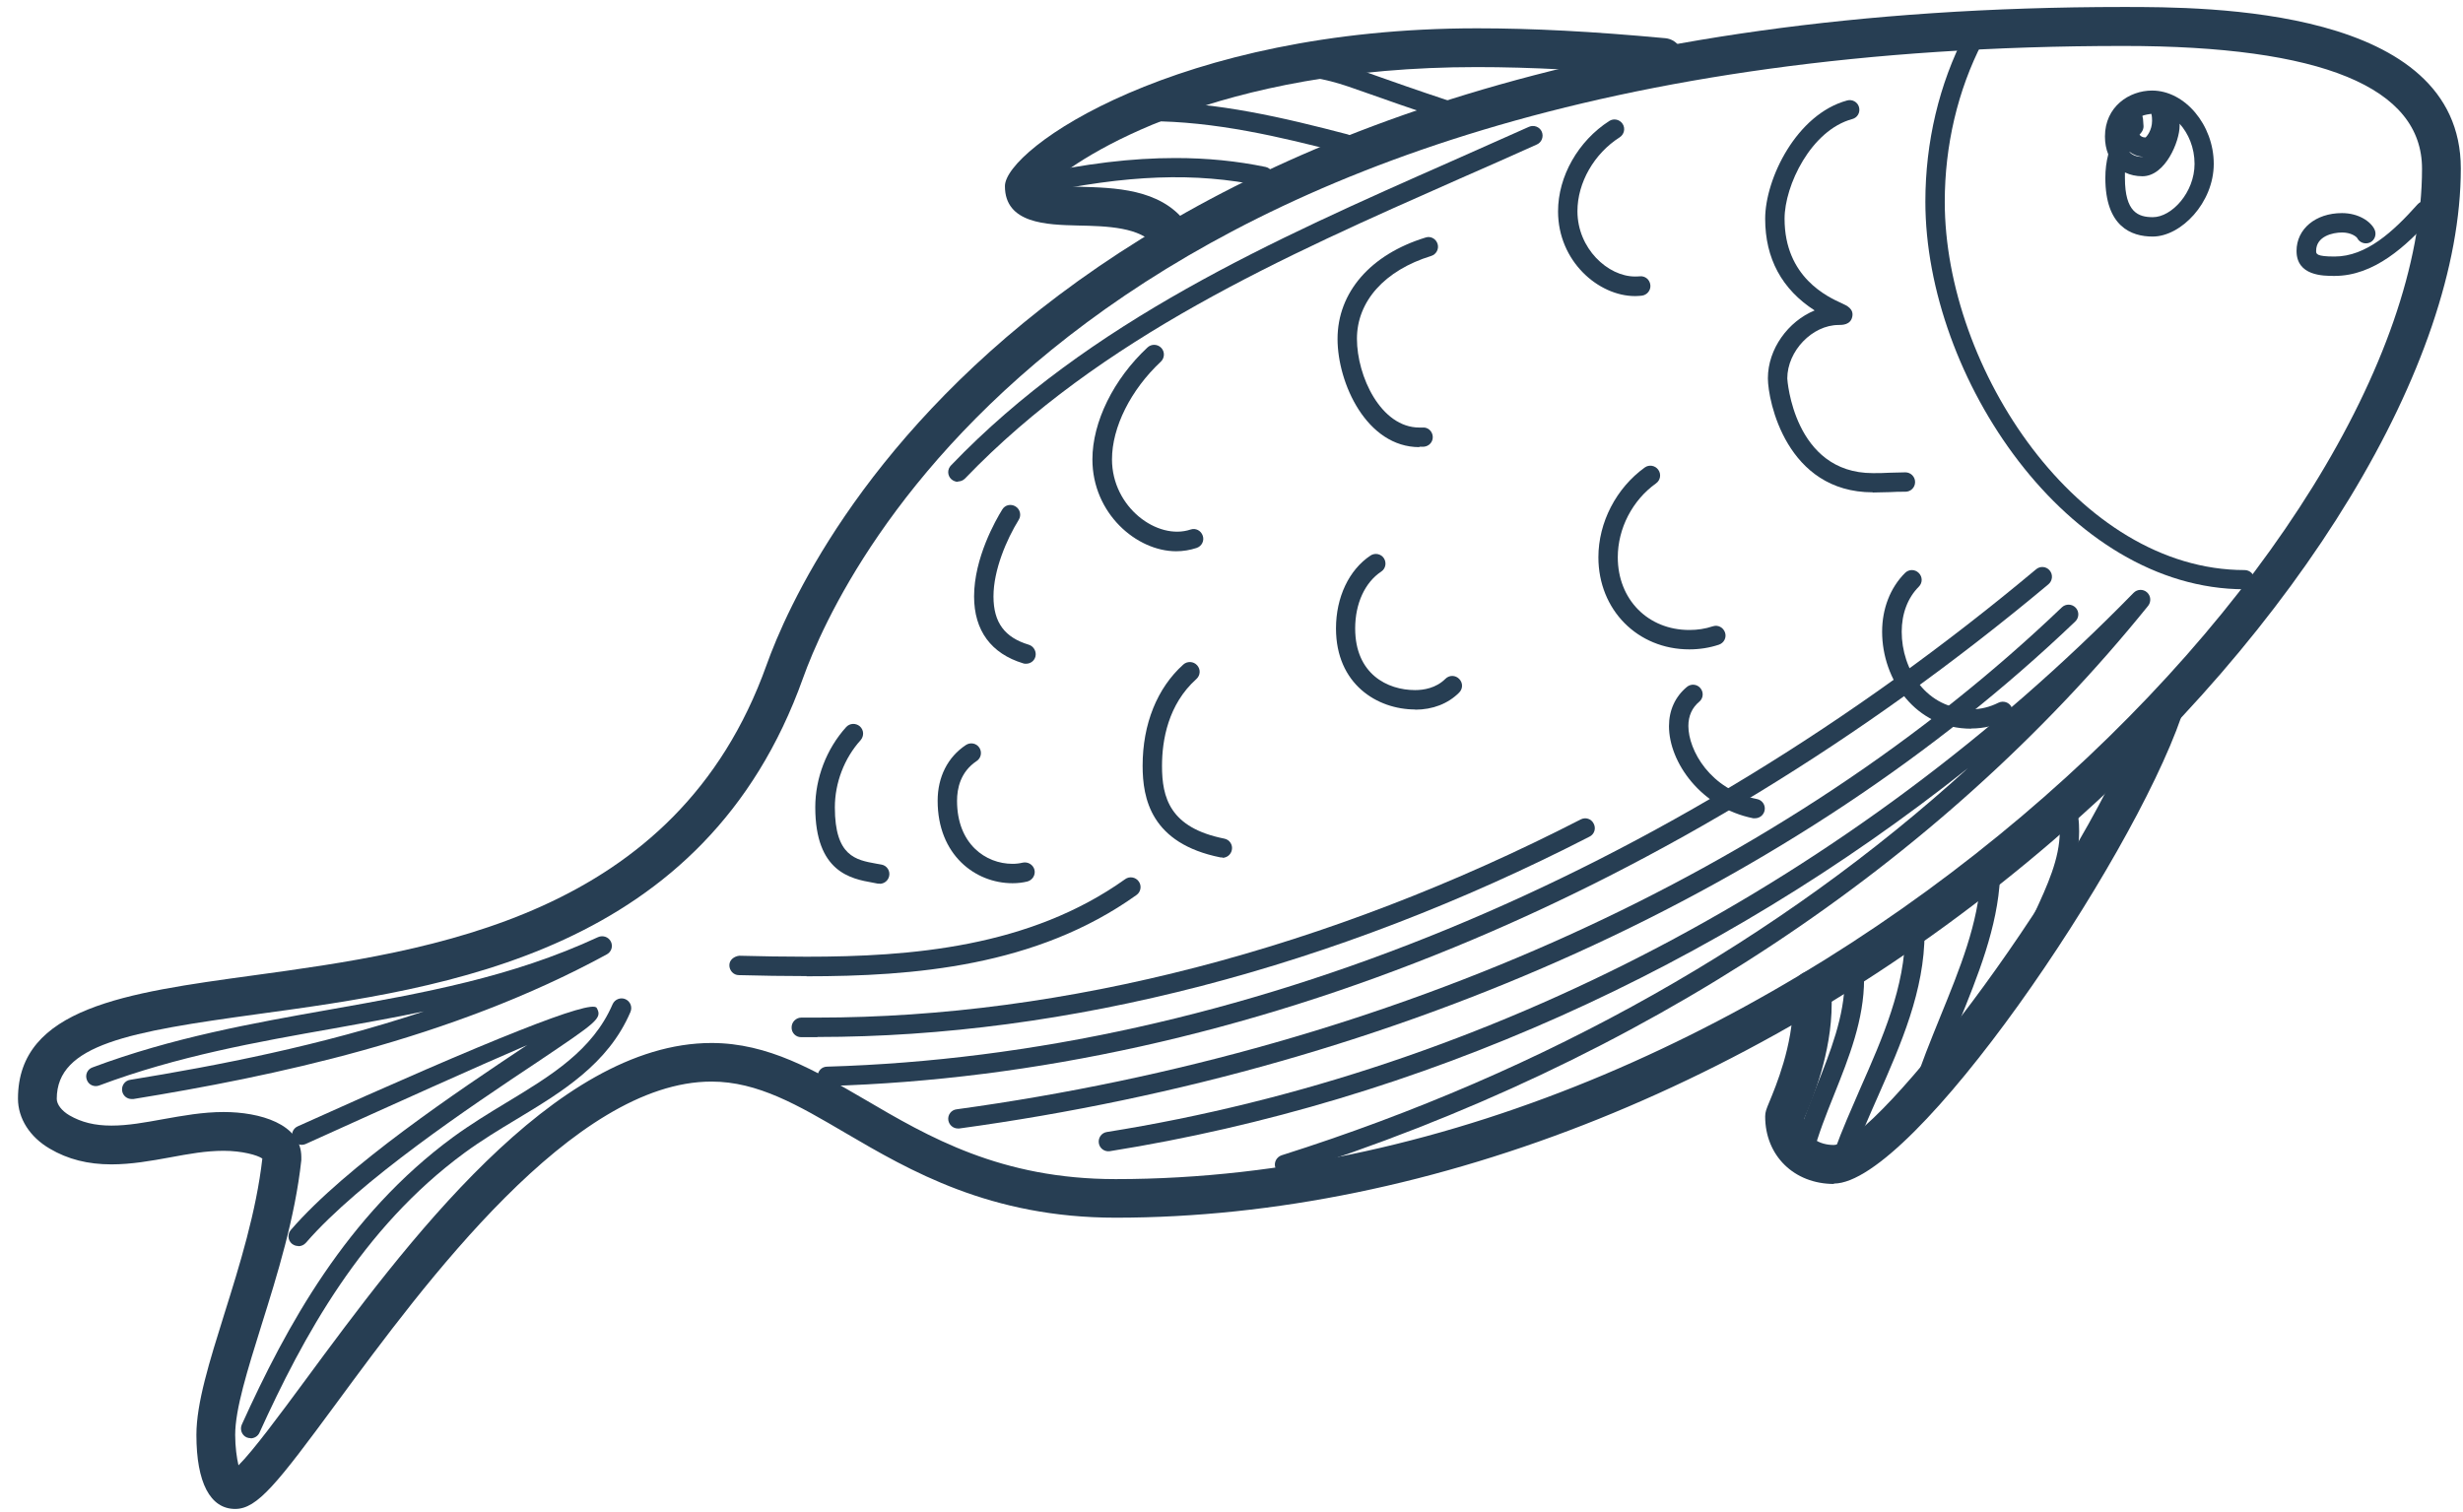 <svg width="127" height="78" viewBox="0 0 127 78" fill="none" xmlns="http://www.w3.org/2000/svg">
<g clip-path="url(#clip0_430_188)">
<g clip-path="url(#clip1_430_188)">
<path d="M12.127 77.82C10.838 77.82 10.127 76.46 10.127 74C10.127 72.36 10.797 70.23 11.568 67.76C12.348 65.28 13.217 62.48 13.527 59.75C13.277 59.57 12.467 59.35 11.537 59.35C10.607 59.35 9.737 59.51 8.767 59.69C7.787 59.87 6.767 60.05 5.747 60.05C4.537 60.05 3.497 59.79 2.567 59.24C1.537 58.64 0.927 57.68 0.927 56.66C0.927 51.97 6.527 51.2 13.018 50.31C22.238 49.05 34.877 47.31 39.528 34.29C41.557 28.62 54.438 0.36 109.497 0.36C113.797 0.36 126.887 0.36 126.887 8.69C126.887 18.76 118.627 32.37 105.847 43.36C91.478 55.71 73.858 62.8 57.528 62.8C51.057 62.8 46.907 60.37 43.578 58.42C41.157 57 39.078 55.78 36.688 55.78C29.558 55.78 21.907 66.17 17.337 72.38C14.287 76.52 13.268 77.82 12.127 77.82ZM11.537 57.35C13.387 57.35 15.537 57.96 15.537 59.67C15.537 59.71 15.537 59.79 15.537 59.83C15.217 62.79 14.297 65.75 13.477 68.36C12.758 70.67 12.127 72.67 12.127 74C12.127 74.61 12.207 75.19 12.297 75.57C13.047 74.83 14.457 72.92 15.727 71.2C20.837 64.27 28.558 53.79 36.688 53.79C39.617 53.79 42.028 55.21 44.587 56.7C47.877 58.63 51.597 60.81 57.528 60.81C92.267 60.81 124.887 28.3 124.887 8.7C124.887 4.5 119.707 2.37 109.497 2.37C55.778 2.37 43.358 29.53 41.407 34.97C36.347 49.14 23.017 50.97 13.287 52.3C6.667 53.21 2.927 53.86 2.927 56.67C2.927 56.96 3.187 57.29 3.577 57.52C4.197 57.88 4.887 58.05 5.747 58.05C6.607 58.05 7.467 57.89 8.407 57.72C9.417 57.54 10.457 57.35 11.527 57.35H11.537Z" fill="#273E53"/>
<path d="M60.347 13.06C60.047 13.06 59.747 12.93 59.557 12.67C58.817 11.71 57.087 11.66 55.567 11.63C53.987 11.59 51.817 11.54 51.817 9.6C51.817 7.66 60.717 1.46 76.157 1.46C79.017 1.46 82.097 1.62 85.867 1.97C86.417 2.02 86.817 2.51 86.767 3.06C86.717 3.61 86.227 4.01 85.677 3.96C81.967 3.62 78.947 3.46 76.147 3.46C62.737 3.46 55.697 8.03 54.077 9.54C54.497 9.6 55.137 9.62 55.607 9.63C57.477 9.68 59.807 9.73 61.127 11.45C61.467 11.89 61.377 12.52 60.947 12.85C60.767 12.99 60.547 13.06 60.337 13.06H60.347Z" fill="#273E53"/>
<path d="M94.568 61.06C92.508 61.06 91.018 59.6 91.018 57.58C91.018 57.35 91.078 57.2 91.228 56.84C91.558 56.04 92.448 53.93 92.448 51.75V51.06C92.448 50.51 92.898 50.06 93.448 50.06C93.998 50.06 94.448 50.51 94.448 51.06V51.75C94.448 54.32 93.448 56.71 93.068 57.61C93.048 57.65 93.028 57.7 93.018 57.73C93.088 58.7 93.848 59.05 94.558 59.05C96.778 58.97 107.628 44.84 110.588 36.31C110.768 35.79 111.338 35.51 111.858 35.69C112.378 35.87 112.658 36.44 112.478 36.96C109.858 44.52 98.668 61.04 94.558 61.04L94.568 61.06Z" fill="#273E53"/>
<path d="M6.788 56.68C6.548 56.68 6.338 56.51 6.298 56.26C6.258 55.99 6.438 55.73 6.708 55.69C11.198 54.96 16.528 53.93 21.858 52.16C20.298 52.49 18.738 52.76 17.208 53.04C13.238 53.74 9.138 54.47 5.118 55.98C4.858 56.08 4.568 55.95 4.478 55.69C4.378 55.43 4.508 55.14 4.768 55.05C8.878 53.51 13.028 52.77 17.038 52.06C21.838 51.21 26.378 50.4 30.838 48.33C31.088 48.22 31.378 48.32 31.498 48.56C31.618 48.8 31.528 49.09 31.288 49.22C23.218 53.62 13.998 55.52 6.878 56.68C6.848 56.68 6.828 56.68 6.798 56.68H6.788Z" fill="#273E53"/>
<path d="M15.378 64.26C15.258 64.26 15.148 64.22 15.048 64.14C14.838 63.96 14.818 63.64 14.998 63.43C17.878 60.1 23.648 56.25 27.098 53.95C27.128 53.93 27.158 53.91 27.198 53.89C24.568 55.02 20.488 56.86 15.758 59C15.508 59.11 15.208 59 15.098 58.75C14.988 58.5 15.098 58.2 15.348 58.09C25.374 53.564 30.514 51.527 30.768 51.98C31.068 52.52 30.808 52.69 27.668 54.8C24.258 57.07 18.558 60.88 15.768 64.1C15.668 64.21 15.528 64.27 15.388 64.27L15.378 64.26Z" fill="#273E53"/>
<path d="M12.928 74.17C12.858 74.17 12.788 74.16 12.718 74.13C12.468 74.02 12.358 73.72 12.468 73.47C14.768 68.4 17.868 62.68 23.368 58.64C24.258 57.99 25.208 57.41 26.118 56.86C28.398 55.48 30.558 54.18 31.588 51.79C31.698 51.54 31.998 51.42 32.248 51.53C32.498 51.64 32.618 51.93 32.508 52.19C31.358 54.88 28.958 56.32 26.638 57.72C25.738 58.26 24.818 58.82 23.958 59.45C18.638 63.36 15.628 68.94 13.378 73.89C13.298 74.07 13.108 74.18 12.918 74.18L12.928 74.17Z" fill="#273E53"/>
<path d="M53.268 10.03C53.038 10.03 52.828 9.87 52.778 9.64C52.718 9.37 52.888 9.1 53.158 9.05C55.998 8.43 58.368 8.15 60.608 8.15C62.238 8.15 63.758 8.3 65.258 8.61C65.528 8.67 65.698 8.93 65.648 9.2C65.588 9.47 65.328 9.65 65.058 9.59C61.638 8.88 58.128 9 53.368 10.03C53.328 10.03 53.298 10.04 53.258 10.04L53.268 10.03Z" fill="#273E53"/>
<path d="M69.357 7.91C69.357 7.91 69.278 7.91 69.228 7.89C66.037 7.06 62.637 6.25 59.217 6.25C58.637 6.25 58.068 6.27 57.517 6.32C57.227 6.34 56.998 6.14 56.977 5.86C56.958 5.58 57.157 5.34 57.438 5.32C58.017 5.27 58.617 5.25 59.227 5.25C62.767 5.25 66.237 6.08 69.487 6.93C69.757 7 69.918 7.27 69.847 7.54C69.787 7.76 69.588 7.91 69.368 7.91H69.357Z" fill="#273E53"/>
<path d="M74.498 6.16C74.448 6.16 74.388 6.16 74.338 6.13C72.638 5.56 71.508 5.16 70.688 4.87C68.768 4.19 68.528 4.1 66.338 3.79C66.068 3.75 65.878 3.5 65.918 3.22C65.958 2.95 66.208 2.77 66.488 2.8C68.768 3.13 69.068 3.23 71.028 3.93C71.848 4.22 72.968 4.62 74.658 5.18C74.918 5.27 75.058 5.55 74.978 5.81C74.908 6.02 74.718 6.15 74.508 6.15L74.498 6.16Z" fill="#273E53"/>
<path d="M93.018 59.88C93.018 59.88 92.938 59.88 92.888 59.86C92.618 59.79 92.458 59.52 92.528 59.25C92.808 58.19 93.238 57.12 93.648 56.08C94.368 54.27 95.118 52.41 95.118 50.5C95.118 50.16 95.098 49.83 95.048 49.5C95.008 49.23 95.198 48.97 95.468 48.93C95.738 48.9 95.998 49.08 96.038 49.35C96.088 49.72 96.118 50.1 96.118 50.49C96.118 52.59 95.338 54.54 94.578 56.44C94.158 57.49 93.758 58.49 93.498 59.49C93.438 59.71 93.238 59.86 93.018 59.86V59.88Z" fill="#273E53"/>
<path d="M95.067 60.01C95.007 60.01 94.957 60.01 94.897 59.98C94.638 59.89 94.507 59.6 94.597 59.34C94.987 58.26 95.468 57.18 95.927 56.12C97.067 53.54 98.237 50.88 98.237 48.1C98.237 47.82 98.457 47.6 98.737 47.6C99.017 47.6 99.237 47.82 99.237 48.1C99.237 51.09 98.017 53.85 96.838 56.53C96.377 57.57 95.907 58.64 95.528 59.68C95.457 59.88 95.257 60.01 95.058 60.01H95.067Z" fill="#273E53"/>
<path d="M99.118 56.79C99.068 56.79 99.018 56.79 98.968 56.77C98.708 56.69 98.558 56.4 98.648 56.14C99.048 54.89 99.558 53.64 100.048 52.43C101.058 49.95 102.018 47.6 102.128 45.21C102.138 44.93 102.408 44.71 102.648 44.73C102.928 44.74 103.138 44.98 103.128 45.25C103.008 47.81 101.978 50.35 100.978 52.8C100.488 53.99 99.988 55.23 99.608 56.44C99.538 56.65 99.348 56.79 99.128 56.79H99.118Z" fill="#273E53"/>
<path d="M104.638 49.47C104.578 49.47 104.517 49.46 104.457 49.44C104.197 49.34 104.068 49.05 104.168 48.79C104.388 48.22 104.658 47.64 104.918 47.07C105.548 45.7 106.207 44.29 106.207 42.89C106.207 42.69 106.198 42.48 106.168 42.28C106.128 42.01 106.318 41.75 106.588 41.71C106.858 41.67 107.118 41.86 107.158 42.13C107.198 42.38 107.207 42.63 107.207 42.88C107.207 44.5 106.508 46.01 105.828 47.48C105.568 48.04 105.318 48.59 105.098 49.14C105.018 49.34 104.828 49.46 104.628 49.46L104.638 49.47Z" fill="#273E53"/>
<path d="M115.738 30.39C106.618 30.39 99.278 19.45 99.278 10.4C99.278 7.33 99.988 4.33 101.338 1.73C101.468 1.48 101.768 1.39 102.008 1.52C102.258 1.65 102.348 1.95 102.218 2.19C100.948 4.65 100.278 7.5 100.278 10.41C100.278 19.01 107.168 29.4 115.738 29.4C116.018 29.4 116.238 29.62 116.238 29.9C116.238 30.18 116.018 30.4 115.738 30.4V30.39Z" fill="#273E53"/>
<path d="M110.998 12.2C109.888 12.2 108.558 11.68 108.558 9.18C108.558 8.75 108.608 8.35 108.708 7.96C108.598 7.69 108.538 7.38 108.538 7.04C108.538 5.5 109.788 4.67 110.968 4.67C112.658 4.67 114.148 6.44 114.148 8.45C114.148 10.46 112.458 12.2 110.998 12.2ZM109.568 8.9C109.568 8.99 109.568 9.09 109.568 9.18C109.568 10.95 110.258 11.2 111.008 11.2C111.978 11.2 113.158 9.93 113.158 8.45C113.158 7.61 112.838 6.88 112.388 6.38C112.388 6.42 112.388 6.45 112.388 6.49C112.388 7.28 111.658 9.09 110.468 9.09C110.138 9.09 109.838 9.02 109.588 8.9H109.568ZM109.798 7.84C109.948 8 110.178 8.09 110.458 8.09C110.478 8.09 110.488 8.09 110.508 8.09C110.238 8.07 109.998 7.98 109.808 7.83C109.808 7.83 109.808 7.83 109.808 7.84H109.798ZM110.318 6.94C110.378 7.03 110.478 7.09 110.628 7.09C110.688 7.05 110.968 6.72 110.968 6.23C110.968 5.95 110.928 5.87 110.928 5.87C110.568 5.92 110.468 5.97 110.468 5.98C110.498 6.09 110.508 6.17 110.508 6.24C110.508 6.34 110.528 6.43 110.528 6.51C110.528 6.63 110.488 6.74 110.408 6.84C110.378 6.88 110.348 6.91 110.318 6.95V6.94Z" fill="#273E53"/>
<path d="M120.367 14.23C119.787 14.23 118.417 14.23 118.417 12.94C118.417 11.81 119.397 10.99 120.757 10.99C121.617 10.99 122.237 11.42 122.437 11.83C122.557 12.08 122.457 12.38 122.217 12.5C121.967 12.62 121.667 12.52 121.547 12.28C121.497 12.2 121.227 11.99 120.767 11.99C120.267 11.99 119.427 12.19 119.427 12.94C119.427 13.09 119.427 13.23 120.377 13.23C122.017 13.23 123.407 11.94 124.657 10.54C124.847 10.33 125.157 10.32 125.367 10.5C125.577 10.69 125.587 11 125.407 11.21C124.067 12.7 122.417 14.23 120.377 14.23H120.367Z" fill="#273E53"/>
<path d="M96.568 25.39C92.118 25.39 91.158 20.68 91.158 19.51C91.158 17.99 92.208 16.57 93.568 16.01C91.878 14.92 91.018 13.33 91.018 11.28C91.018 9.23 92.628 5.89 95.248 5.18C95.508 5.11 95.788 5.26 95.858 5.53C95.928 5.8 95.778 6.07 95.508 6.14C93.378 6.72 92.018 9.57 92.018 11.28C92.018 14.31 94.258 15.32 94.988 15.65C95.228 15.76 95.598 15.93 95.508 16.34C95.418 16.76 94.988 16.76 94.808 16.76C93.448 16.76 92.158 18.1 92.158 19.52C92.158 19.57 92.488 24.4 96.568 24.4C96.848 24.4 97.138 24.4 97.418 24.38C97.698 24.38 97.978 24.36 98.248 24.36C98.518 24.36 98.748 24.58 98.748 24.86C98.748 25.14 98.528 25.36 98.248 25.36C97.988 25.36 97.728 25.36 97.448 25.38C97.158 25.38 96.868 25.4 96.568 25.4V25.39Z" fill="#273E53"/>
<path d="M101.638 37.58C98.758 37.58 97.048 35.04 97.048 32.58C97.048 31.39 97.468 30.31 98.228 29.55C98.428 29.35 98.738 29.35 98.938 29.55C99.138 29.75 99.138 30.06 98.938 30.26C98.368 30.83 98.058 31.65 98.058 32.58C98.058 34.52 99.318 36.58 101.648 36.58C102.128 36.58 102.588 36.47 103.048 36.24C103.298 36.12 103.598 36.22 103.718 36.46C103.838 36.71 103.738 37.01 103.498 37.13C102.908 37.42 102.288 37.57 101.658 37.57L101.638 37.58Z" fill="#273E53"/>
<path d="M84.308 15.27C82.428 15.27 80.338 13.48 80.338 10.9C80.338 9.09 81.378 7.27 82.978 6.24C83.208 6.09 83.518 6.16 83.668 6.39C83.818 6.62 83.748 6.93 83.518 7.08C82.198 7.92 81.338 9.42 81.338 10.89C81.338 12.82 82.908 14.26 84.308 14.26C84.388 14.26 84.468 14.26 84.548 14.25C84.828 14.22 85.068 14.42 85.098 14.7C85.128 14.97 84.928 15.22 84.648 15.25C84.538 15.26 84.418 15.27 84.308 15.27Z" fill="#273E53"/>
<path d="M87.108 33.49C84.438 33.49 82.418 31.45 82.418 28.74C82.418 26.94 83.338 25.17 84.808 24.11C85.028 23.95 85.347 24 85.507 24.23C85.668 24.45 85.618 24.77 85.388 24.93C84.168 25.8 83.418 27.26 83.418 28.74C83.418 30.91 84.968 32.49 87.108 32.49C87.528 32.49 87.927 32.43 88.317 32.3C88.588 32.21 88.858 32.36 88.948 32.62C89.037 32.88 88.897 33.16 88.627 33.25C88.147 33.41 87.627 33.49 87.108 33.49Z" fill="#273E53"/>
<path d="M90.498 42.2C90.498 42.2 90.428 42.2 90.398 42.2C87.718 41.66 86.058 39.32 86.058 37.45C86.058 36.63 86.378 35.93 86.978 35.43C87.188 35.25 87.508 35.28 87.678 35.49C87.858 35.7 87.828 36.02 87.618 36.19C87.248 36.5 87.058 36.92 87.058 37.44C87.058 38.68 88.178 40.73 90.598 41.21C90.868 41.26 91.048 41.53 90.988 41.8C90.938 42.04 90.728 42.2 90.498 42.2Z" fill="#273E53"/>
<path d="M73.188 23.06C70.468 23.06 68.968 19.76 68.968 17.48C68.968 15.08 70.668 13.12 73.507 12.25C73.778 12.16 74.047 12.32 74.127 12.58C74.207 12.84 74.058 13.12 73.797 13.2C71.397 13.94 69.968 15.54 69.968 17.47C69.968 19.4 71.198 22.05 73.188 22.05H73.347C73.627 22.02 73.858 22.24 73.877 22.51C73.897 22.79 73.688 23.02 73.407 23.04C73.338 23.04 73.257 23.04 73.188 23.04V23.06Z" fill="#273E53"/>
<path d="M72.978 36.59C71.007 36.59 68.888 35.28 68.888 32.41C68.888 30.8 69.558 29.39 70.668 28.65C70.897 28.5 71.207 28.56 71.358 28.79C71.507 29.02 71.448 29.33 71.218 29.48C70.377 30.04 69.877 31.13 69.877 32.41C69.877 34.76 71.537 35.59 72.968 35.59C73.407 35.59 74.047 35.49 74.528 35.01C74.728 34.81 75.037 34.81 75.237 35.01C75.438 35.21 75.438 35.52 75.237 35.72C74.668 36.29 73.877 36.6 72.968 36.6L72.978 36.59Z" fill="#273E53"/>
<path d="M60.648 28.43C58.608 28.43 56.328 26.48 56.328 23.69C56.328 21.76 57.418 19.55 59.168 17.92C59.368 17.73 59.688 17.74 59.878 17.94C60.068 18.14 60.058 18.46 59.858 18.65C58.308 20.1 57.338 22.03 57.338 23.69C57.338 26.17 59.688 27.88 61.388 27.31C61.648 27.22 61.928 27.36 62.018 27.63C62.108 27.89 61.968 28.17 61.698 28.26C61.358 28.37 61.008 28.43 60.648 28.43Z" fill="#273E53"/>
<path d="M52.898 34.23C52.898 34.23 52.797 34.23 52.758 34.21C51.108 33.71 50.227 32.52 50.227 30.76C50.227 28.78 51.337 26.83 51.678 26.28C51.818 26.04 52.127 25.97 52.367 26.12C52.597 26.26 52.678 26.57 52.528 26.81C51.898 27.83 51.227 29.4 51.227 30.76C51.227 32.12 51.818 32.88 53.047 33.25C53.307 33.33 53.458 33.61 53.388 33.87C53.328 34.09 53.127 34.23 52.907 34.23H52.898Z" fill="#273E53"/>
<path d="M63.038 44.22C63.038 44.22 62.968 44.22 62.938 44.22C59.337 43.5 58.917 41.17 58.917 39.49C58.917 37.34 59.667 35.48 61.017 34.27C61.218 34.09 61.538 34.1 61.727 34.31C61.917 34.52 61.898 34.83 61.688 35.02C60.227 36.33 59.917 38.18 59.917 39.5C59.917 41.12 60.307 42.69 63.127 43.25C63.398 43.3 63.578 43.57 63.517 43.84C63.468 44.08 63.258 44.24 63.028 44.24L63.038 44.22Z" fill="#273E53"/>
<path d="M52.208 45.55C50.288 45.55 48.348 44.09 48.348 41.3C48.348 40.07 48.868 39.04 49.808 38.42C50.038 38.27 50.348 38.33 50.498 38.56C50.648 38.79 50.588 39.1 50.358 39.25C49.518 39.81 49.348 40.67 49.348 41.3C49.348 43.53 50.828 44.55 52.208 44.55C52.388 44.55 52.568 44.53 52.728 44.49C52.998 44.43 53.268 44.59 53.338 44.85C53.408 45.12 53.238 45.39 52.978 45.46C52.738 45.52 52.478 45.55 52.218 45.55H52.208Z" fill="#273E53"/>
<path d="M45.358 45.57C45.358 45.57 45.288 45.57 45.258 45.57L44.998 45.52C43.888 45.32 42.038 44.99 42.038 41.63C42.038 40.13 42.618 38.62 43.628 37.5C43.818 37.29 44.128 37.28 44.338 37.46C44.548 37.65 44.558 37.96 44.378 38.17C43.528 39.11 43.048 40.38 43.048 41.64C43.048 44.16 44.128 44.35 45.178 44.54L45.458 44.59C45.728 44.64 45.908 44.91 45.848 45.18C45.798 45.42 45.588 45.58 45.358 45.58V45.57Z" fill="#273E53"/>
<path d="M41.598 50.34C40.428 50.34 39.258 50.32 38.098 50.29C37.818 50.29 37.608 50.05 37.608 49.78C37.608 49.5 37.858 49.32 38.118 49.29C39.268 49.32 40.428 49.34 41.588 49.34C46.948 49.34 53.088 48.86 58.018 45.34C58.238 45.18 58.558 45.23 58.718 45.46C58.878 45.68 58.828 46 58.598 46.16C53.438 49.85 47.098 50.35 41.578 50.35L41.598 50.34Z" fill="#273E53"/>
<path d="M42.157 53.49H41.307C41.028 53.49 40.807 53.26 40.818 52.98C40.818 52.71 41.047 52.48 41.318 52.48H42.157C54.877 52.48 68.478 48.95 81.507 42.26C81.757 42.13 82.058 42.23 82.177 42.48C82.308 42.73 82.207 43.03 81.957 43.15C68.787 49.91 55.028 53.48 42.148 53.48L42.157 53.49Z" fill="#273E53"/>
<path d="M42.657 56.01C42.388 56.01 42.167 55.8 42.157 55.52C42.157 55.24 42.367 55.01 42.648 55.01C63.818 54.39 85.957 45.28 104.987 29.36C105.197 29.18 105.517 29.21 105.687 29.42C105.867 29.63 105.837 29.95 105.627 30.13C86.418 46.2 64.058 55.39 42.667 56.01H42.648H42.657Z" fill="#273E53"/>
<path d="M49.398 58.2C49.148 58.2 48.938 58.02 48.898 57.77C48.858 57.5 49.048 57.24 49.328 57.21C71.848 54.12 92.088 44.93 106.318 31.32C106.518 31.13 106.838 31.14 107.028 31.34C107.218 31.54 107.208 31.86 107.008 32.05C92.628 45.8 72.188 55.09 49.458 58.2C49.438 58.2 49.408 58.2 49.388 58.2H49.398Z" fill="#273E53"/>
<path d="M66.238 60.56C66.028 60.56 65.828 60.42 65.758 60.21C65.678 59.95 65.818 59.67 66.088 59.58C79.758 55.25 91.788 48.44 101.468 39.62C88.498 49.93 73.148 56.83 57.228 59.37C56.958 59.41 56.698 59.23 56.658 58.95C56.618 58.68 56.798 58.42 57.078 58.38C76.768 55.24 95.568 45.36 110.018 30.57C110.208 30.38 110.508 30.37 110.708 30.55C110.908 30.73 110.928 31.03 110.768 31.24C99.948 44.64 84.608 54.77 66.408 60.54C66.358 60.56 66.308 60.56 66.258 60.56H66.238Z" fill="#273E53"/>
<path d="M49.398 24.85C49.278 24.85 49.148 24.8 49.048 24.71C48.848 24.52 48.838 24.2 49.038 24C56.168 16.57 65.668 12.37 74.858 8.31C76.188 7.72 77.518 7.13 78.838 6.54C79.088 6.43 79.388 6.54 79.498 6.79C79.608 7.04 79.498 7.34 79.248 7.45C77.928 8.05 76.598 8.63 75.258 9.22C66.158 13.24 56.748 17.4 49.758 24.68C49.658 24.78 49.528 24.83 49.398 24.83V24.85Z" fill="#273E53"/>
</g>
</g>
<defs>
<clipPath id="clip0_430_188">
<rect width="125.95" height="77.46" fill="white" transform="translate(0.938 0.36)"/>
</clipPath>
<clipPath id="clip1_430_188">
<rect width="125.95" height="77.46" fill="white" transform="translate(0.938 0.36)"/>
</clipPath>
</defs>
</svg>
